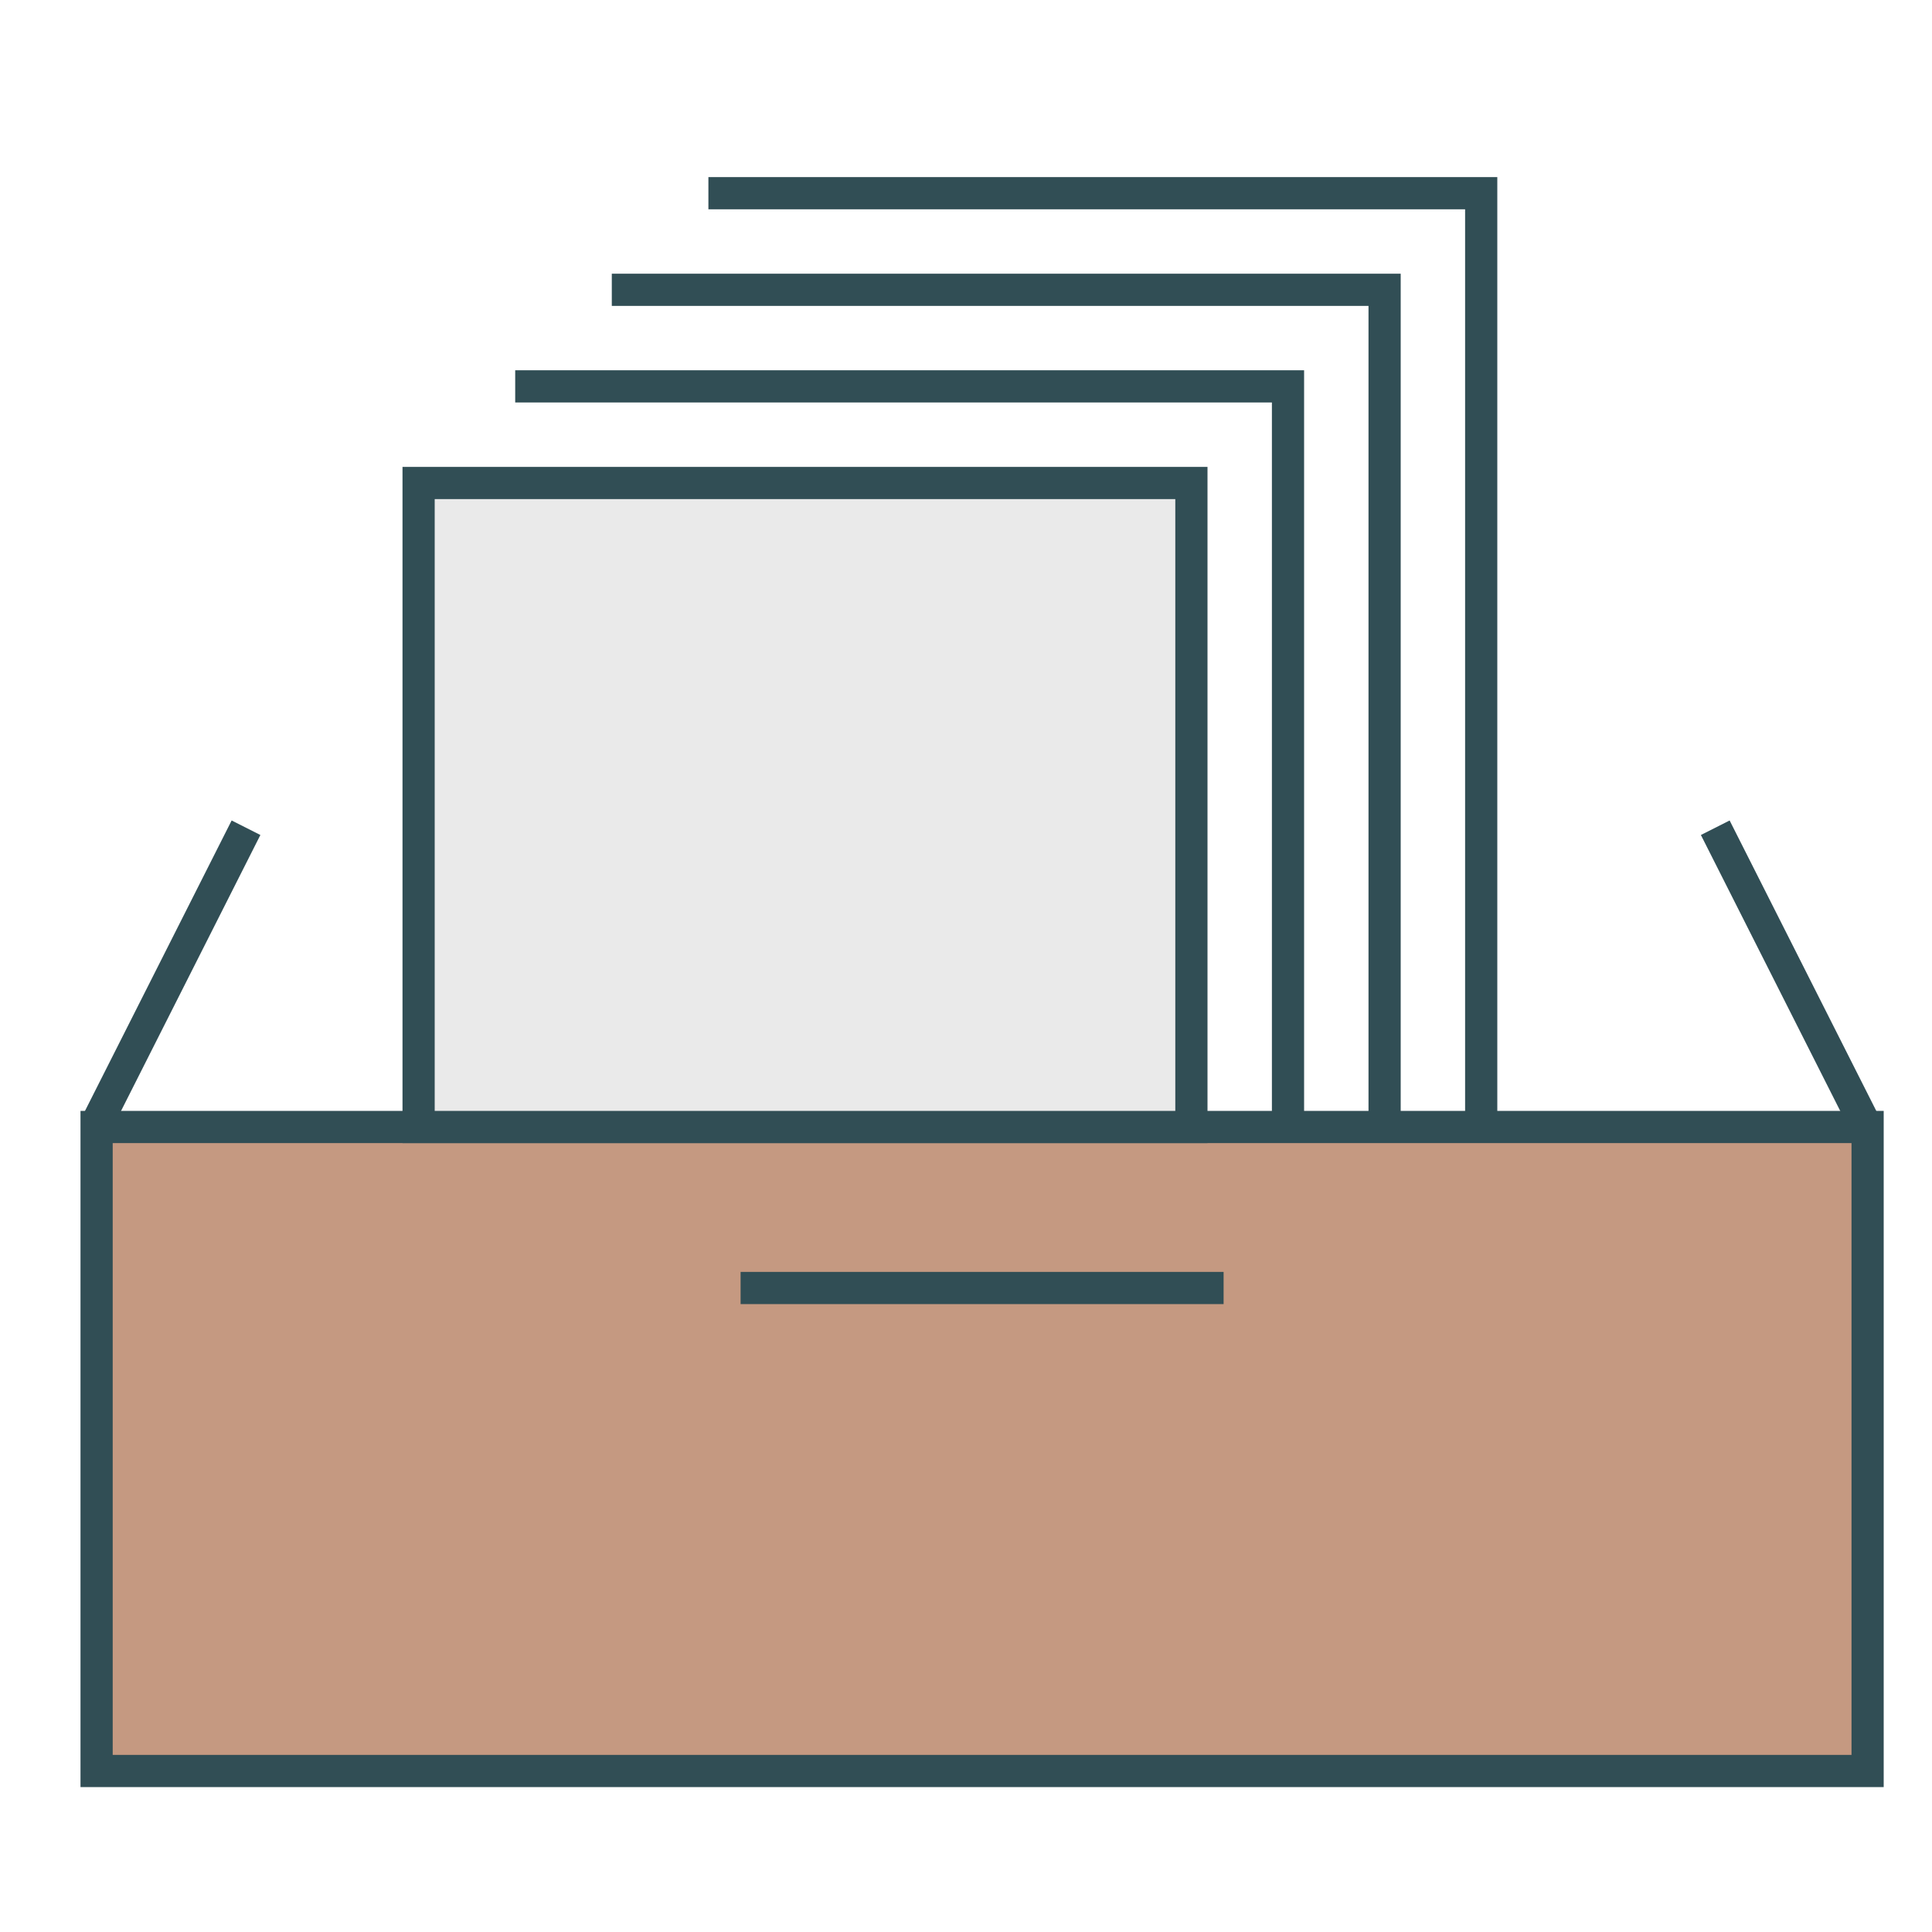 <?xml version="1.0" encoding="UTF-8" standalone="no"?>
<svg width="800px" height="800px" viewBox="0 0 60 60" version="1.1" xmlns="http://www.w3.org/2000/svg" xmlnsXlink="http://www.w3.org/1999/xlink">
    <!-- Uploaded to: SVG Repo, www.svgrepo.com, Generator: SVG Repo Mixer Tools -->
    <title>Paperdesk</title>
    <desc>Created with Sketch.</desc>
    <defs>
    </defs>
    <g id="colored" stroke="none" strokeWidth="1" fill="none" fillRule="evenodd">
        <g id="Marketing_sliced" transform="translate(-480, 0)">
        </g>
        <g id="Marketing" transform="translate(-472, 0)" stroke="#314E55" strokeWidth="2" strokeLinejoin="round">
            <g id="Papersdesk" transform="translate(475, 6)">
                <rect id="Rectangle-1493" strokeLinecap="round" fill="#C59981" x="0" y="29" width="55" height="20">
                </rect>
                <path d="M20,34 L35,34" id="Line" strokeLinecap="square">
                </path>
                <rect id="Rectangle-1494" strokeLinecap="round" fill="#EAEAEA" x="10" y="9" width="24" height="20">
                </rect>
                <path d="M37,6 L37,28.827 L13,28.827" id="Rectangle-1494" strokeLinecap="round" transform="translate(25, 17.413) scale(1, -1) translate(-25, -17.413)">
                </path>
                <path d="M40,3 L40,28.91 L16,28.91" id="Rectangle-1494" strokeLinecap="round" transform="translate(28, 15.955) scale(1, -1) translate(-28, -15.955)">
                </path>
                <path d="M43,0 L43,28.864 L19,28.864" id="Rectangle-1494" strokeLinecap="round" transform="translate(31, 14.432) scale(1, -1) translate(-31, -14.432)">
                </path>
                <path d="M54.908,28.893 L50.269,19.706" id="Path-3383" strokeLinecap="round">
                </path>
                <path d="M4.639,28.893 L0,19.706" id="Path-3383" strokeLinecap="round" transform="translate(2.32, 24.299) scale(-1, 1) translate(-2.32, -24.299)">
                </path>
            </g>
        </g>
    </g>
</svg>
